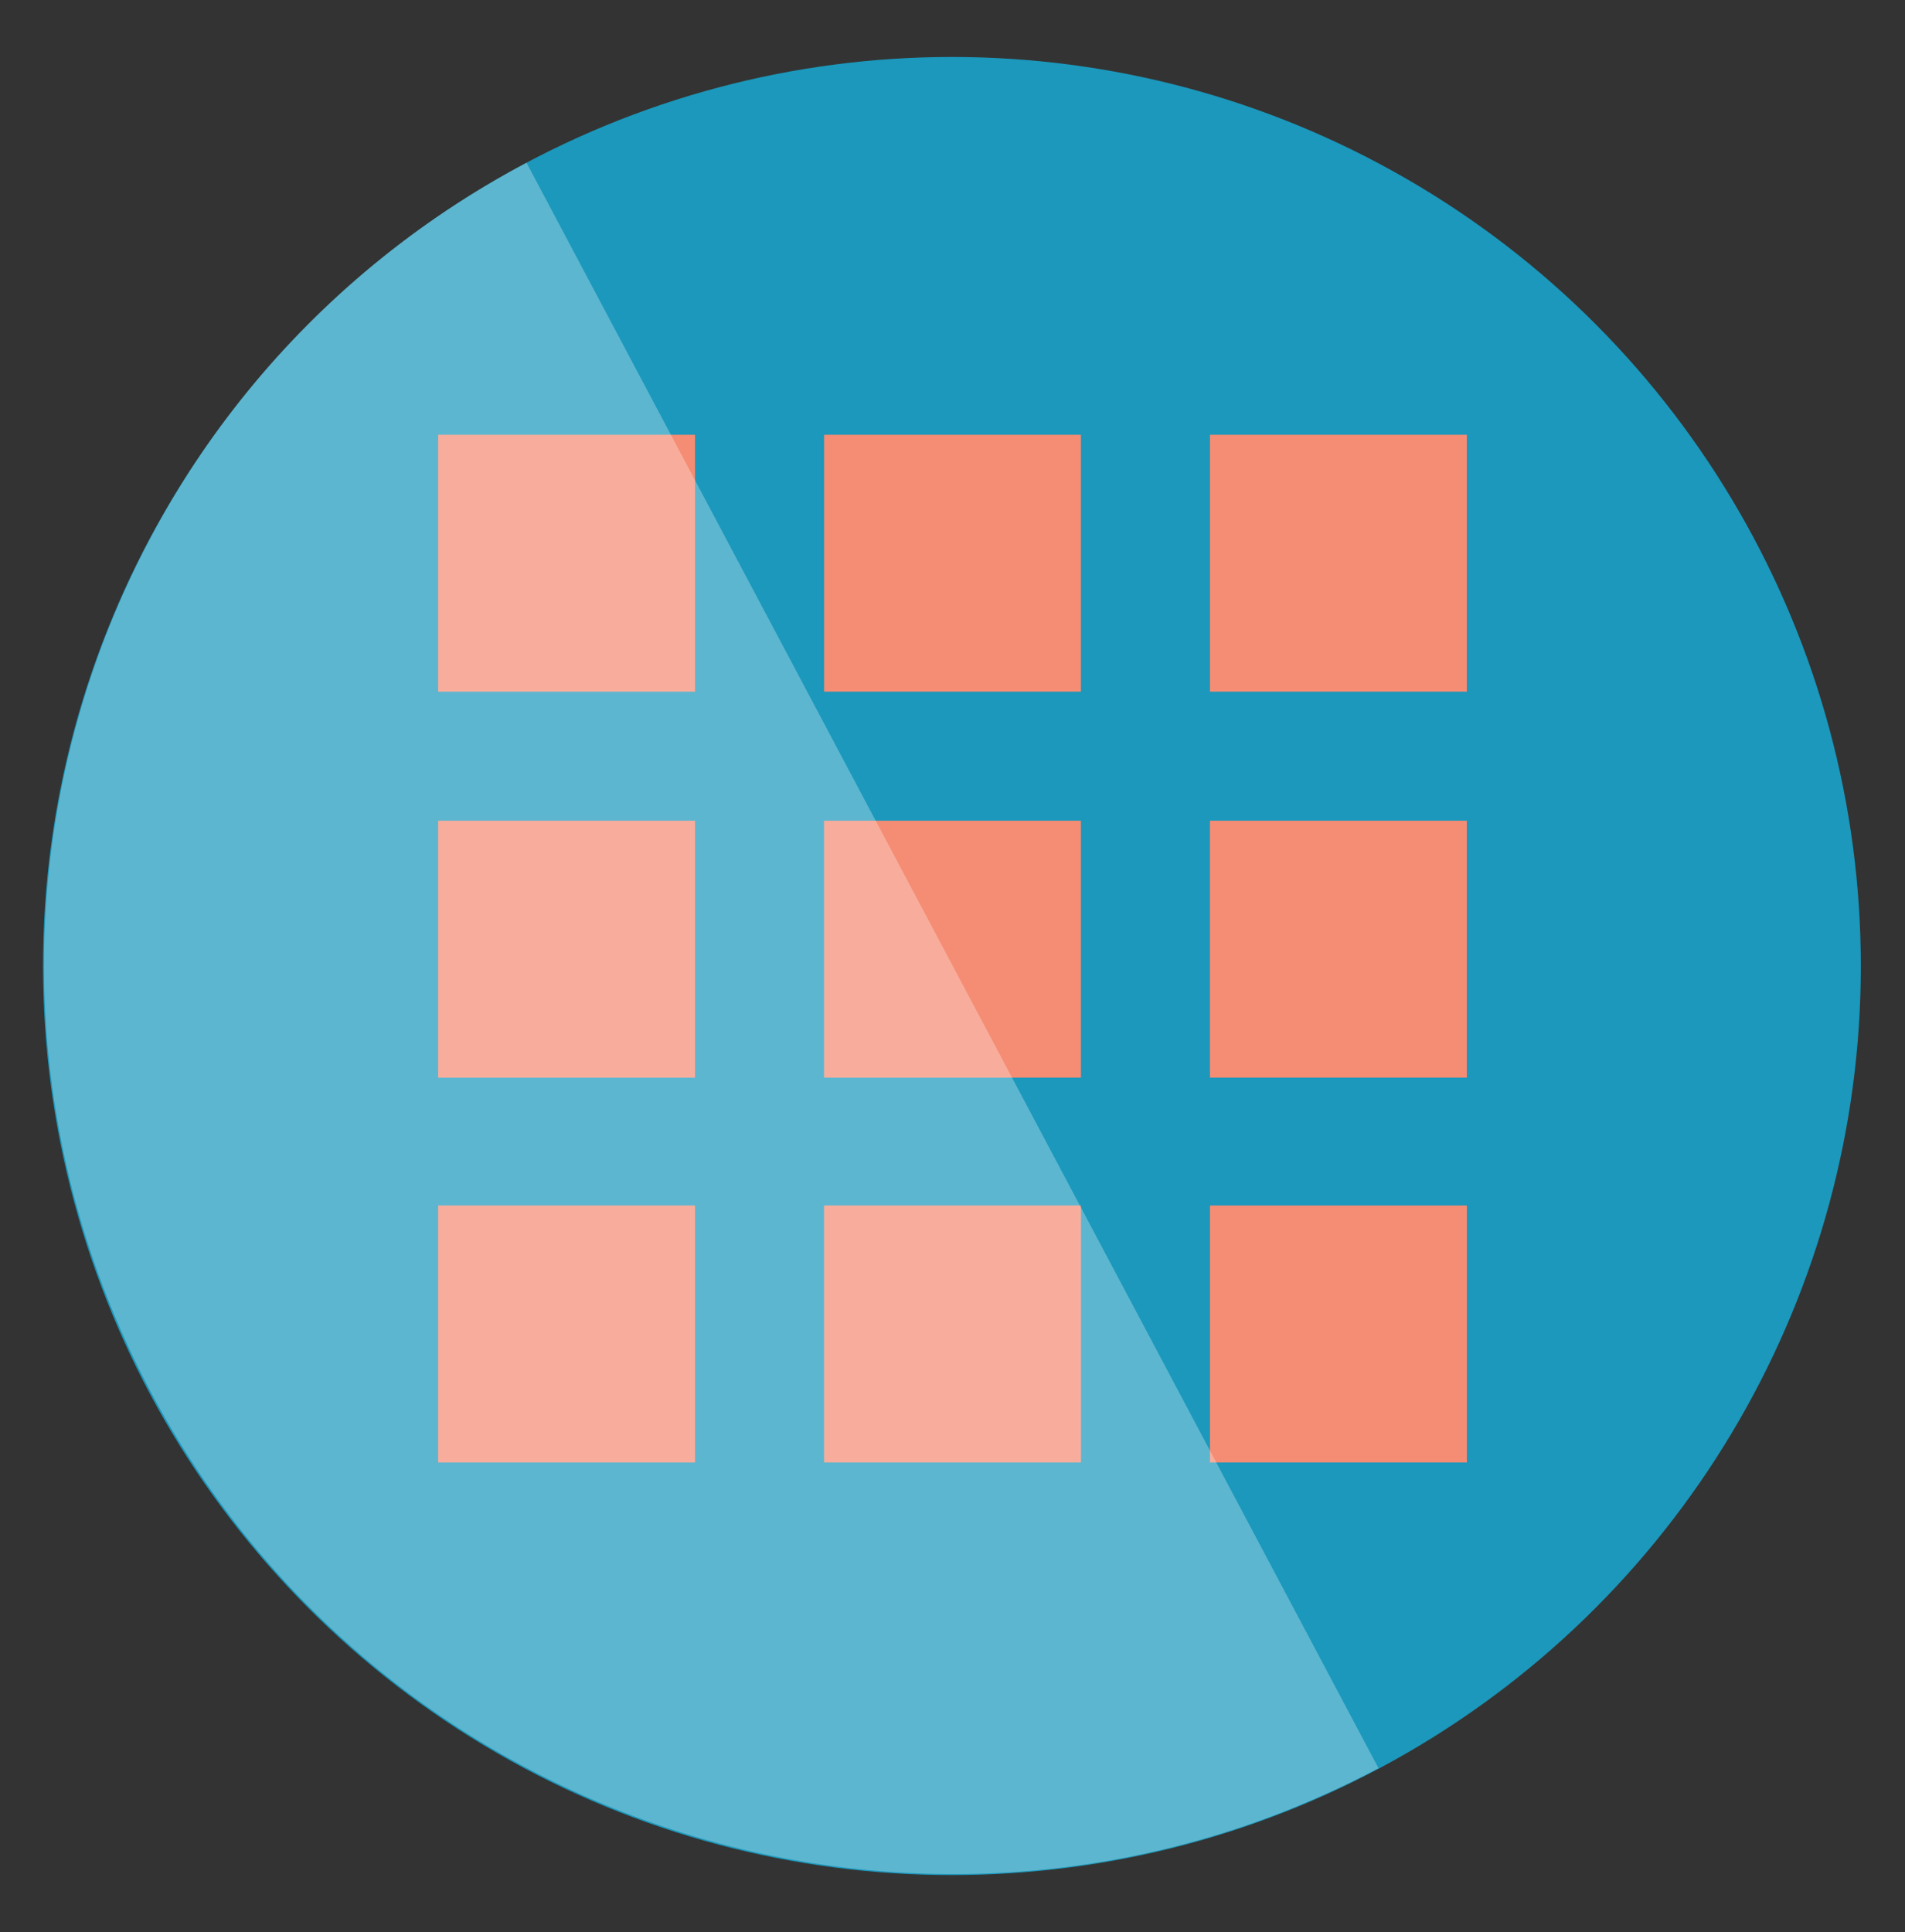 <?xml version="1.0" encoding="utf-8"?>
<!-- Generator: Adobe Illustrator 19.0.0, SVG Export Plug-In . SVG Version: 6.00 Build 0)  -->
<svg version="1.1" id="Layer_1" xmlns="http://www.w3.org/2000/svg" xmlns:xlink="http://www.w3.org/1999/xlink" x="0px" y="0px"
	 viewBox="0 0 163.9 166.2" style="enable-background:new 0 0 163.9 166.2;" xml:space="preserve">
<rect x="0" y="0" width="163.9" height="166.2" fill="#333333" stroke="none"/>
<style type="text/css">
	.st0{fill:#1B98BC;}
	.st1{fill:#F58C74;}
	.st2{opacity:0.29;fill:#FFFFFF;}
</style>
<circle id="XMLID_27_" class="st0" cx="81.9" cy="83.1" r="78.2"/>
<path id="XMLID_31_" class="st0" d="M81.9,4.9"/>
<path id="XMLID_32_" class="st0" d="M80.2,161.2V4.9"/>
<path id="XMLID_29_" class="st1" d="M37.7,59.5h22.1V37.4H37.7V59.5z M70.9,125.8H93v-22.1H70.9V125.8z M37.7,125.8h22.1v-22.1H37.7
	V125.8z M37.7,92.7h22.1V70.6H37.7V92.7z M70.9,92.7H93V70.6H70.9V92.7z M104.1,37.4v22.1h22.1V37.4H104.1z M70.9,59.5H93V37.4H70.9
	V59.5z M104.1,92.7h22.1V70.6h-22.1V92.7z M104.1,125.8h22.1v-22.1h-22.1V125.8z"/>
<path id="XMLID_34_" class="st2" d="M118.6,152.1c-38.2,20.2-85.5,5.7-105.7-32.5S7.2,34.2,45.3,14"/>
</svg>
